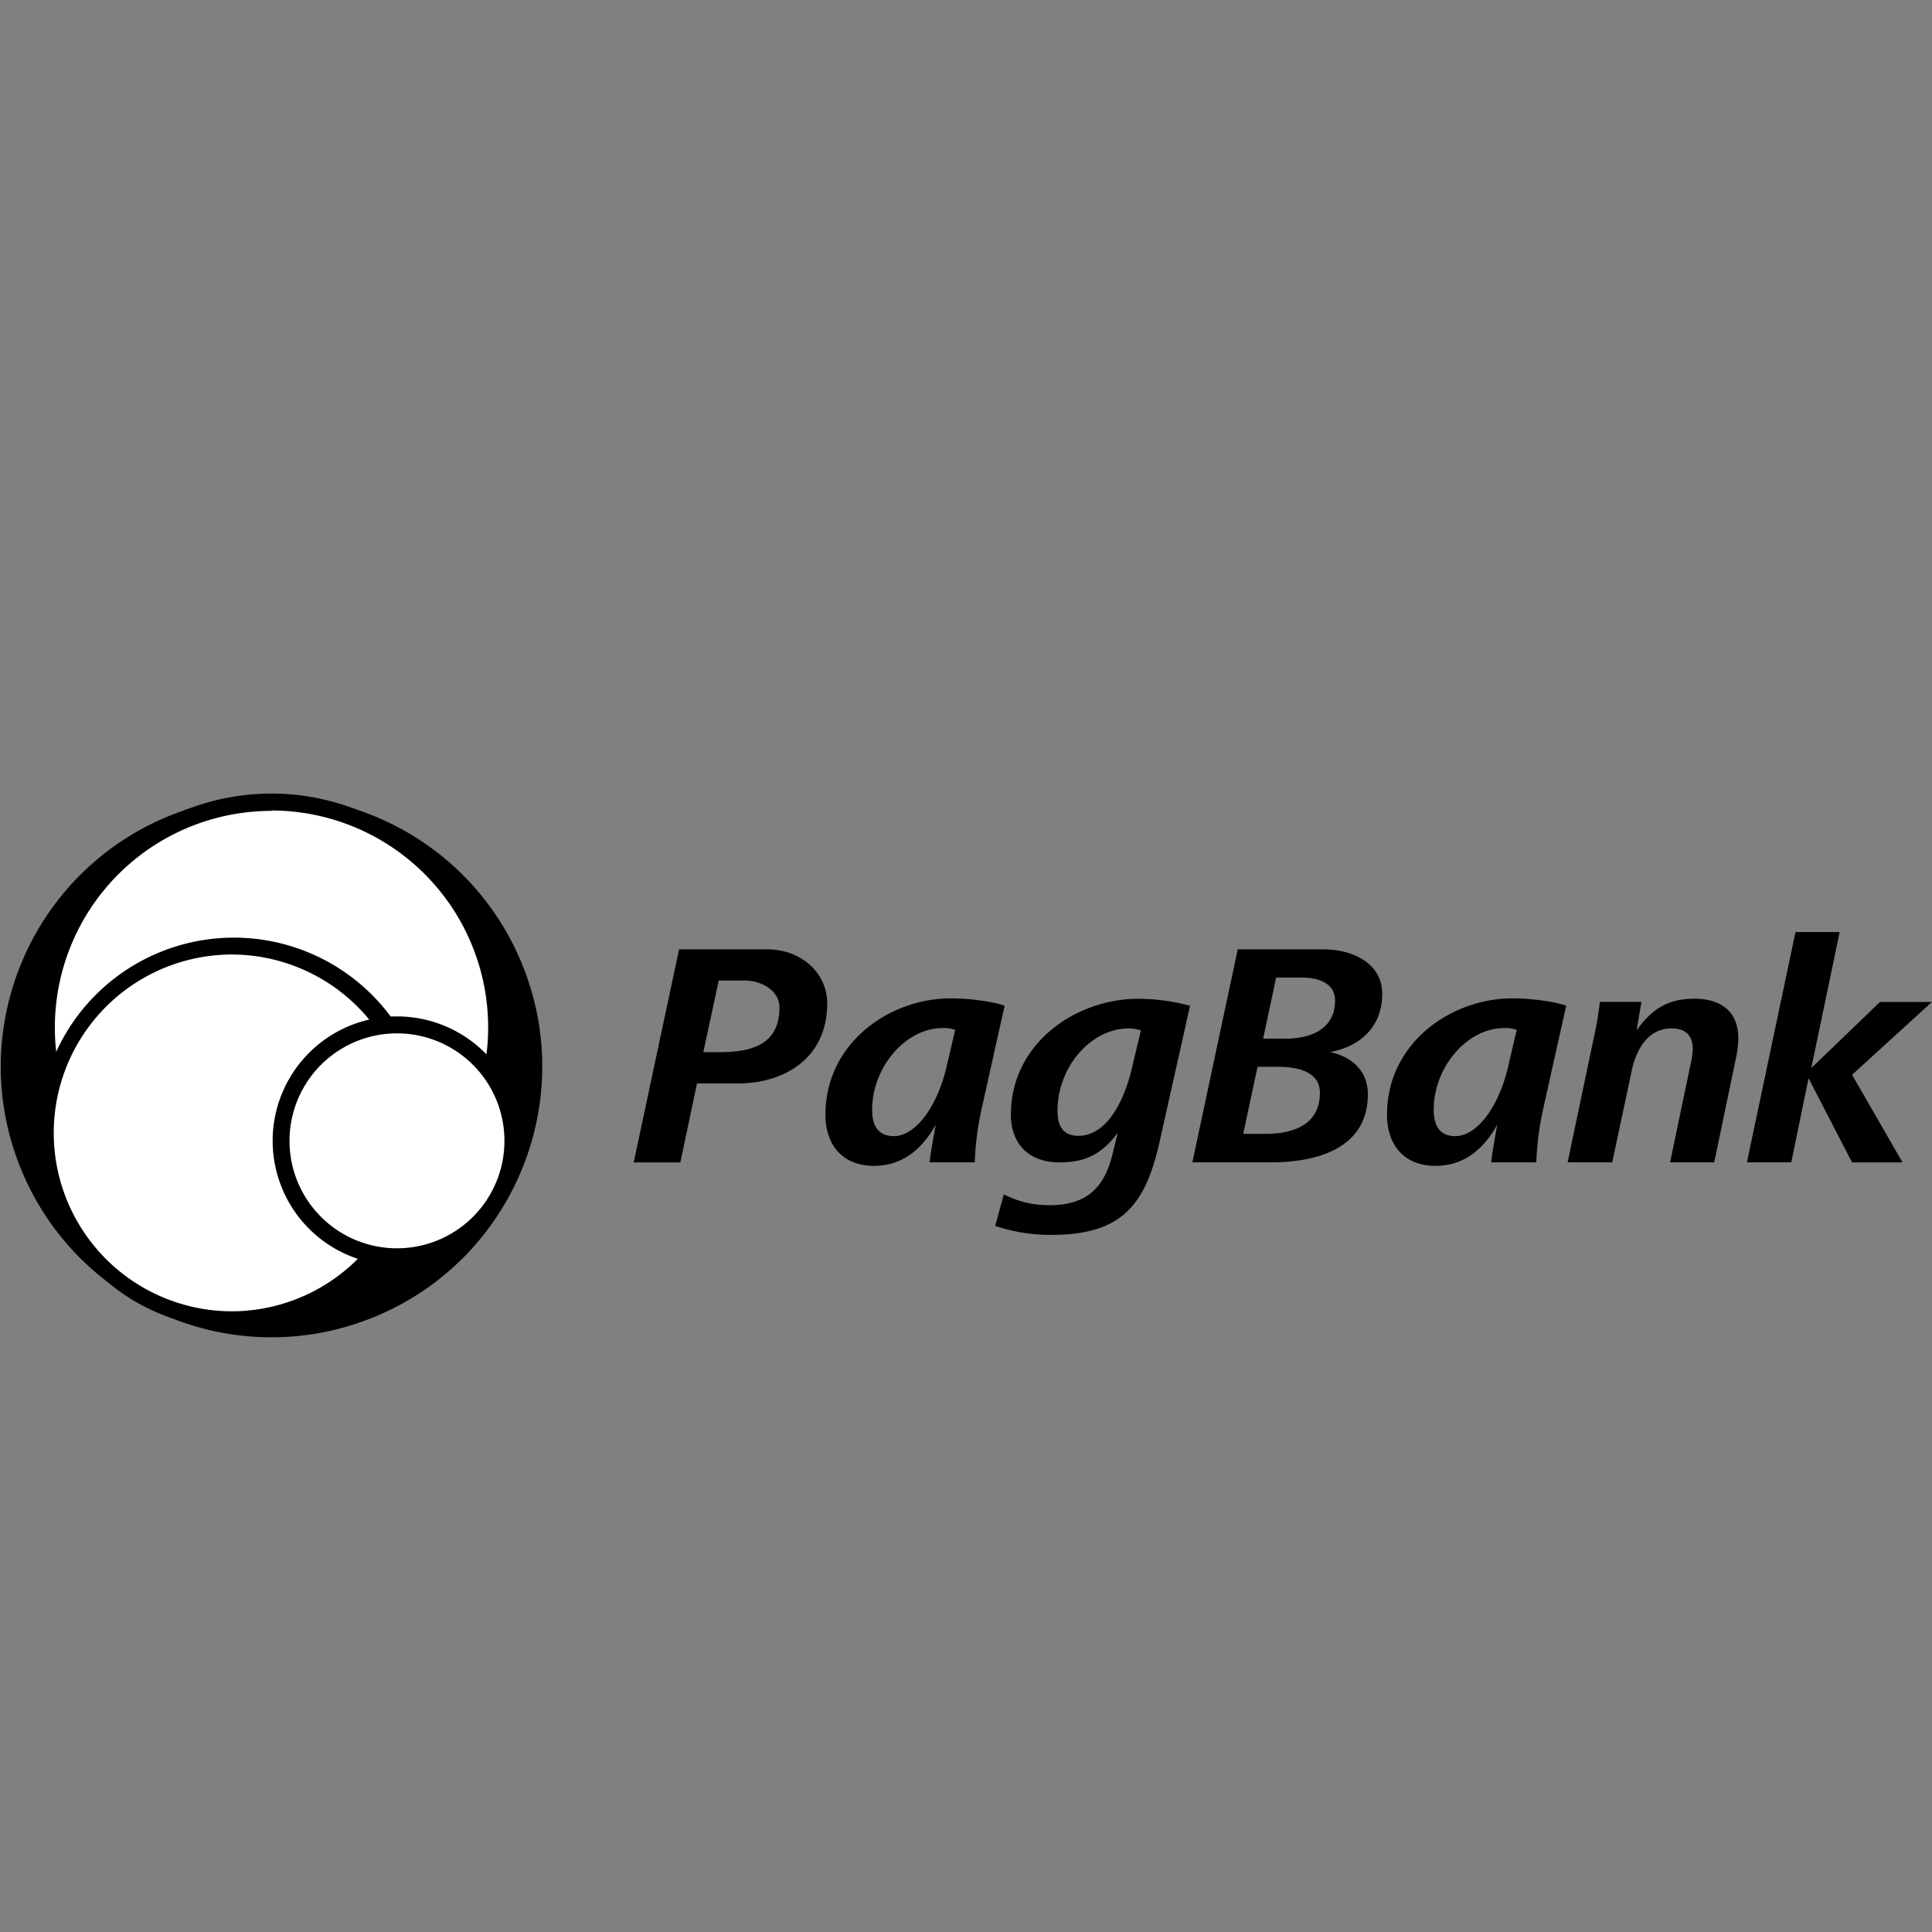 <?xml version="1.0" encoding="UTF-8" standalone="no"?>
<svg
   width="2500"
   height="2500"
   fill="none"
   version="1.1"
   id="svg16"
   sodipodi:docname="logo-pagbank.svg"
   inkscape:version="1.2.2 (732a01da63, 2022-12-09)"
   xmlns:inkscape="http://www.inkscape.org/namespaces/inkscape"
   xmlns:sodipodi="http://sodipodi.sourceforge.net/DTD/sodipodi-0.dtd"
   xmlns="http://www.w3.org/2000/svg"
   xmlns:svg="http://www.w3.org/2000/svg">
  <rect width="100%" height="100%" fill="#808080" stroke="none"/>
  <defs
     id="defs20" />
  <sodipodi:namedview
     id="namedview18"
     pagecolor="#505050"
     bordercolor="#eeeeee"
     borderopacity="1"
     inkscape:showpageshadow="0"
     inkscape:pageopacity="0"
     inkscape:pagecheckerboard="0"
     inkscape:deskcolor="#505050"
     showgrid="false"
     inkscape:zoom="0.18060686"
     inkscape:cx="2452.8415"
     inkscape:cy="1494.9598"
     inkscape:window-width="1920"
     inkscape:window-height="1009"
     inkscape:window-x="-8"
     inkscape:window-y="-8"
     inkscape:window-maximized="1"
     inkscape:current-layer="svg16" />
  <path
     fill="#000000"
     d="m 954.811,1401.996 h -52.907 l -21.549,102.176 h -60.345 l 58.717,-275.734 h 113.715 c 46.354,0 77.994,32.404 77.994,69.652 0,74.014 -58.958,103.905 -115.624,103.905 z m 7.438,-133.193 h -32.223 l -19.901,92.668 h 20.725 c 40.545,0 77.713,-9.086 77.713,-57.491 0.281,-22.011 -22.715,-35.298 -46.294,-35.298 v 0.121 z M 1271.21,1430.44 a 385.046,385.046 0 0 0 -9.91,73.612 h -58.355 c 0.844,-10.352 4.543,-29.77 7.9,-48.807 -14.875,26.876 -39.198,53.35 -79.823,53.35 -41.771,0 -62.878,-28.002 -62.878,-66.174 0,-93.07 83.14,-150.561 162.361,-150.561 23.961,0 54.978,4.161 69.471,9.528 z m -51.681,-100.106 c -47.581,0 -90.98,50.395 -90.98,105.875 0,18.634 6.613,33.931 28.002,33.931 28.946,0 56.646,-39.701 68.245,-89.593 l 11.197,-47.983 a 45.731,45.731 0 0 0 -16.483,-2.231 z m 281.242,146.018 c -18.654,83.522 -49.249,121.615 -141.053,121.615 -24.444,0 -48.726,-3.92 -71.944,-11.599 l 11.197,-40.927 a 124.349,124.349 0 0 0 59.581,14.051 c 51.661,0 71.562,-27.278 81.07,-66.134 l 6.593,-27.318 c -19.881,26.494 -40.525,38.072 -74.858,38.072 -42.615,0 -63.26,-26.474 -63.26,-61.591 0,-93.432 85.15,-150.099 164.612,-150.099 a 258.909,258.909 0 0 1 67.18,9.066 l -39.138,174.864 z m -40.545,-145.576 c -47.601,0 -91.824,48.827 -91.824,106.719 0,18.634 6.593,32.243 26.876,32.243 38.917,0 60.406,-49.611 69.089,-86.377 l 11.98,-50.053 a 53.872,53.872 0 0 0 -16.122,-2.593 z m 260.959,30.575 c 29.771,6.613 48.807,25.65 48.807,54.596 0,71.16 -67.863,88.105 -124.911,88.105 h -102.177 l 58.737,-275.613 h 110.458 c 36.786,0 76.487,16.785 76.487,57.893 0,41.088 -27.258,67.562 -67.401,75.019 z m -67.803,19.036 h -26.092 l -18.594,86.839 h 28.544 c 34.715,0 70.717,-10.754 70.717,-53.35 0,-28.685 -32.243,-33.489 -54.576,-33.489 z m 32.243,-115.383 h -34.313 l -16.805,78.999 h 29.389 c 32.263,0 63.662,-12.443 63.662,-49.229 0.221,-23.177 -22.916,-29.77 -41.932,-29.77 z m 312.259,165.436 a 384.725,384.725 0 0 0 -9.93,73.612 h -58.335 c 0.844,-10.352 4.523,-29.77 7.84,-48.807 -14.835,26.876 -39.198,53.35 -79.803,53.35 -41.751,0 -62.858,-28.002 -62.858,-66.174 0,-93.07 83.14,-150.561 162.361,-150.561 23.961,0 54.978,4.161 69.491,9.528 l -28.786,129.053 z m -51.702,-100.106 c -47.581,0 -90.98,50.395 -90.98,105.875 0,18.634 6.613,33.931 28.002,33.931 28.946,0 56.666,-39.701 68.245,-89.593 l 11.197,-47.983 a 45.731,45.731 0 0 0 -16.463,-2.231 z m 300.66,36.384 -28.665,137.334 h -57.109 l 26.092,-124.891 c 1.849,-7.036 2.955,-14.252 3.297,-21.509 0,-15.74 -7.438,-26.936 -27.318,-26.936 -31.017,0 -45.912,27.74 -51.681,54.656 l -25.248,118.68 h -57.712 l 33.871,-161.295 c 3.437,-15.297 6.071,-30.756 7.88,-46.354 h 53.752 l -6.211,36.846 c 19.881,-27.72 40.545,-40.927 74.858,-40.927 34.313,0 56.666,16.785 56.666,50.837 a 122.198,122.198 0 0 1 -2.473,23.559 z m 149.717,24.082 65.33,113.313 h -65.33 l -56.285,-108.83 -22.393,108.77 h -57.37 l 62.858,-298.006 h 57.169 l -36.786,176.13 88.909,-85.613 h 67.18 z M 485.378,1703.701 C 664.081,1629.647 748.95,1424.771 674.936,1246.048 600.902,1067.344 396.026,982.455 217.302,1056.49 38.579,1130.524 -46.29,1335.399 27.724,1514.143 101.758,1692.846 306.634,1777.736 485.358,1703.701 Z"
     id="path2"
     style="stroke-width:20.102" />
  <path
     fill="#fff"
     d="m 351.32,1623.878 c 160.853,0 291.272,-130.399 291.272,-291.252 0,-160.853 -130.419,-291.252 -291.293,-291.252 -160.793,0 -291.212,130.399 -291.212,291.272 0,160.833 130.399,291.232 291.252,291.232 z"
     id="path4"
     style="stroke-width:20.102" />
  <path
     fill="#000000"
     d="m 351.32,1631.536 a 302.328,302.328 0 1 1 0,-604.657 302.328,302.328 0 0 1 0,604.657 z m 0,-582.263 a 280.337,280.337 0 1 0 280.337,279.935 280.619,280.619 0 0 0 -280.297,-280.418 v 0.503 z"
     id="path6"
     style="stroke-width:20.102" />
  <path
     fill="#fff"
     d="m 302.574,1707.742 c 133.515,0 241.742,-108.227 241.742,-241.762 0,-133.515 -108.227,-241.742 -241.742,-241.742 -133.535,0 -241.762,108.227 -241.762,241.762 0,133.515 108.227,241.742 241.762,241.742 z"
     id="path8"
     style="stroke-width:20.102" />
  <path
     fill="#000000"
     d="M 303.076,1718.777 A 252.738,252.738 0 1 1 549.763,1518.967 252.878,252.878 0 0 1 303.398,1718.777 Z m -0.563,-483.645 a 230.847,230.847 0 1 0 0.06,461.674 230.847,230.847 0 0 0 -0.06,-461.654 z"
     id="path10"
     style="stroke-width:20.102" />
  <path
     fill="#fff"
     d="m 513.741,1626.169 a 149.998,149.998 0 1 0 0,-299.976 149.998,149.998 0 0 0 0,299.976 z"
     id="path12"
     style="stroke-width:20.102" />
  <path
     fill="#000000"
     d="m 513.741,1637.145 a 160.954,160.954 0 1 1 160.974,-160.974 161.135,161.135 0 0 1 -160.974,160.974 z m 0,-299.976 a 139.063,139.063 0 1 0 -0.101,278.126 139.063,139.063 0 0 0 0.101,-278.126 z"
     id="path14"
     style="stroke-width:20.102" />
</svg>
